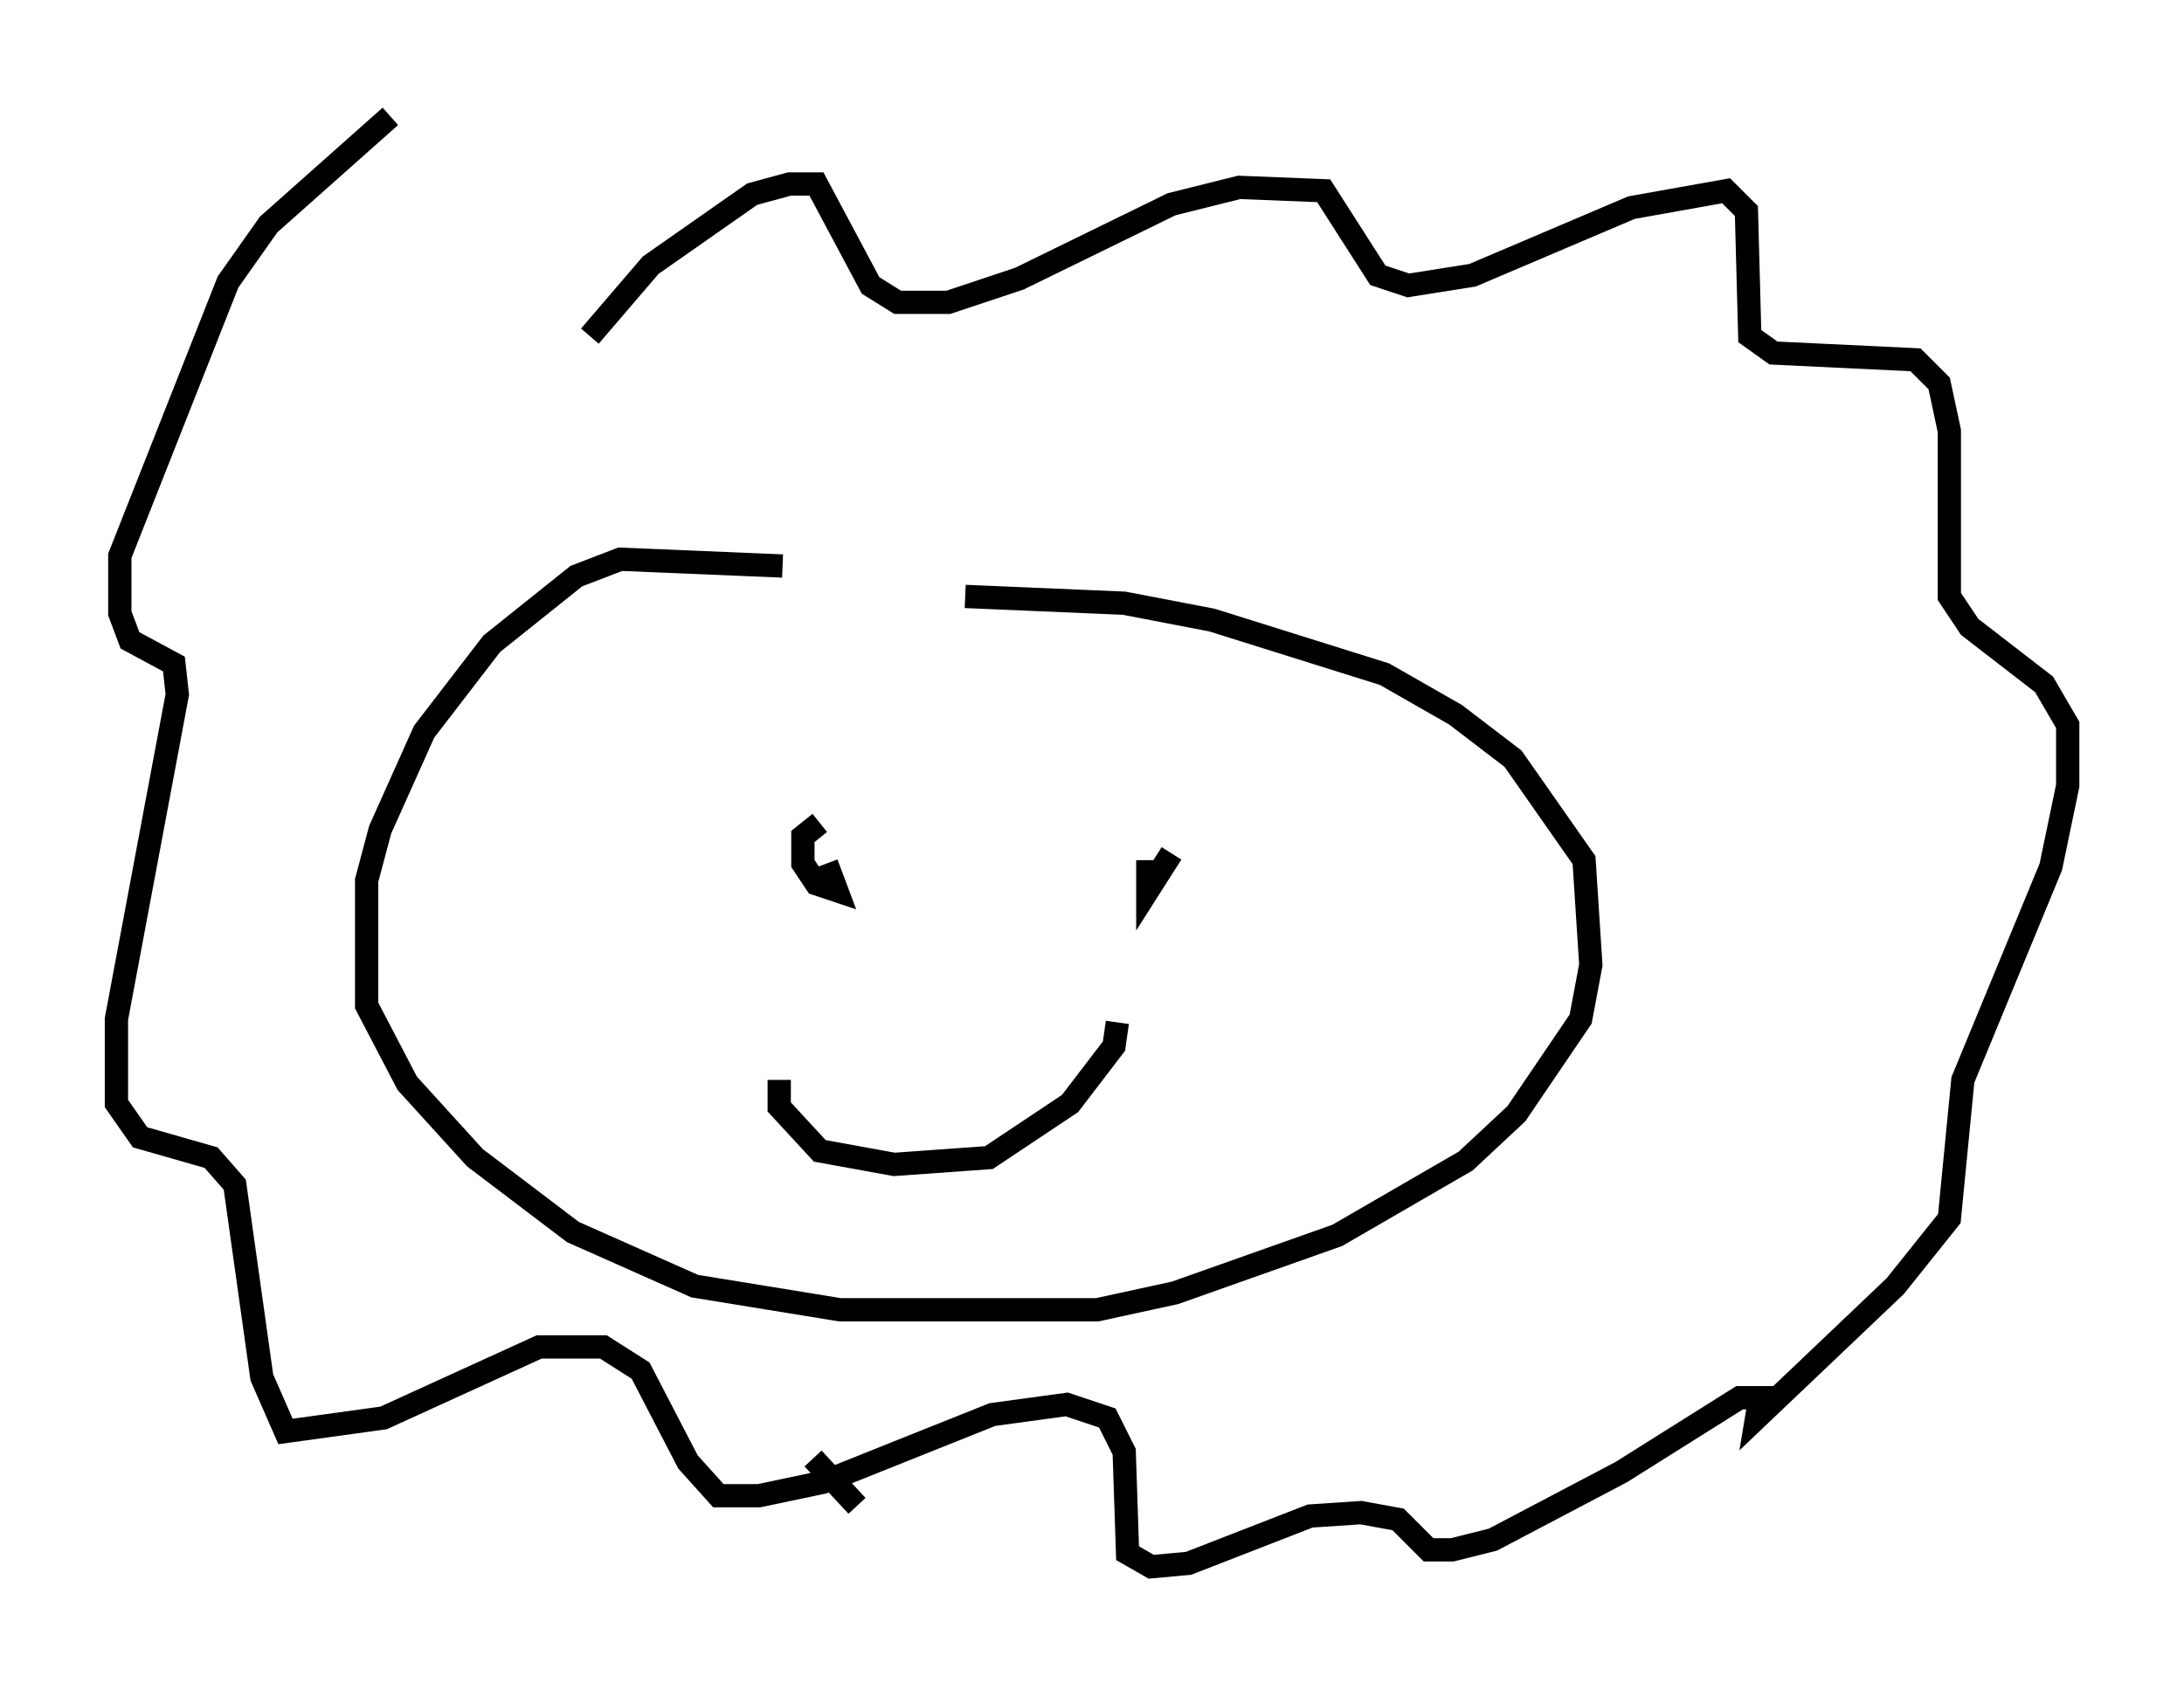 <?xml version="1.0" encoding="utf-8" ?>
<svg baseProfile="full" height="72.313" version="1.1" width="93.81" xmlns="http://www.w3.org/2000/svg" xmlns:ev="http://www.w3.org/2001/xml-events" xmlns:xlink="http://www.w3.org/1999/xlink"><defs /><rect fill="white" height="72.313" width="93.81" x="0" y="0" /><path d="M34.776, 25.335 m-1.162, -1.017 l-6.972, -0.291 -1.888, 0.726 l-3.631, 2.905 -2.905, 3.777 l-1.888, 4.212 -0.581, 2.179 l0.0, 5.374 1.743, 3.341 l2.905, 3.196 4.212, 3.196 l5.229, 2.324 6.246, 1.017 l11.039, 0.0 3.341, -0.726 l6.972, -2.469 5.52, -3.196 l2.179, -2.034 2.76, -4.067 l0.436, -2.324 -0.291, -4.503 l-3.05, -4.358 -2.469, -1.888 l-3.05, -1.743 -7.408, -2.324 l-3.777, -0.726 -6.827, -0.291 m-7.989, 20.771 l0.0, 1.162 1.743, 1.888 l3.196, 0.581 4.067, -0.291 l3.486, -2.324 1.888, -2.469 l0.145, -1.017 m-12.782, -8.57 l-0.726, 0.581 0.0, 1.162 l0.581, 0.872 0.872, 0.291 l-0.436, -1.162 m14.816, -0.436 l-1.017, 1.598 0.0, -1.307 m-29.631, -15.542 l0.0, 0.0 m5.665, -6.972 l2.615, -3.05 4.358, -3.05 l1.598, -0.436 1.162, 0.0 l2.324, 4.358 1.162, 0.726 l2.179, 0.0 3.05, -1.017 l6.536, -3.196 2.905, -0.726 l3.631, 0.145 2.324, 3.631 l1.307, 0.436 2.76, -0.436 l6.827, -2.905 4.067, -0.726 l0.872, 0.872 0.145, 5.374 l1.017, 0.726 6.101, 0.291 l1.017, 1.017 0.436, 2.034 l0.0, 7.117 0.872, 1.307 l3.196, 2.469 1.017, 1.743 l0.0, 2.615 -0.726, 3.486 l-3.777, 9.151 -0.581, 5.955 l-2.324, 2.905 -5.955, 5.665 l0.145, -0.872 -0.872, 0.0 l-5.084, 3.196 -5.52, 2.905 l-1.743, 0.436 -1.017, 0.0 l-1.307, -1.307 -1.598, -0.291 l-2.179, 0.145 -5.229, 2.034 l-1.598, 0.145 -1.017, -0.581 l-0.145, -4.358 -0.726, -1.453 l-1.743, -0.581 -3.196, 0.436 l-7.263, 2.905 -2.76, 0.581 l-1.743, 0.0 -1.307, -1.453 l-2.034, -3.922 -1.598, -1.017 l-2.76, 0.0 -6.682, 3.05 l-4.212, 0.581 -1.017, -2.324 l-1.162, -8.279 -1.017, -1.162 l-3.05, -0.872 -1.017, -1.453 l0.0, -3.631 2.615, -13.944 l-0.145, -1.307 -1.888, -1.017 l-0.436, -1.162 0.0, -2.469 l4.648, -11.765 1.743, -2.469 l5.229, -4.648 m20.045, 59.698 l-1.888, -2.034 " fill="none" stroke="black" stroke-width="1" /></svg>